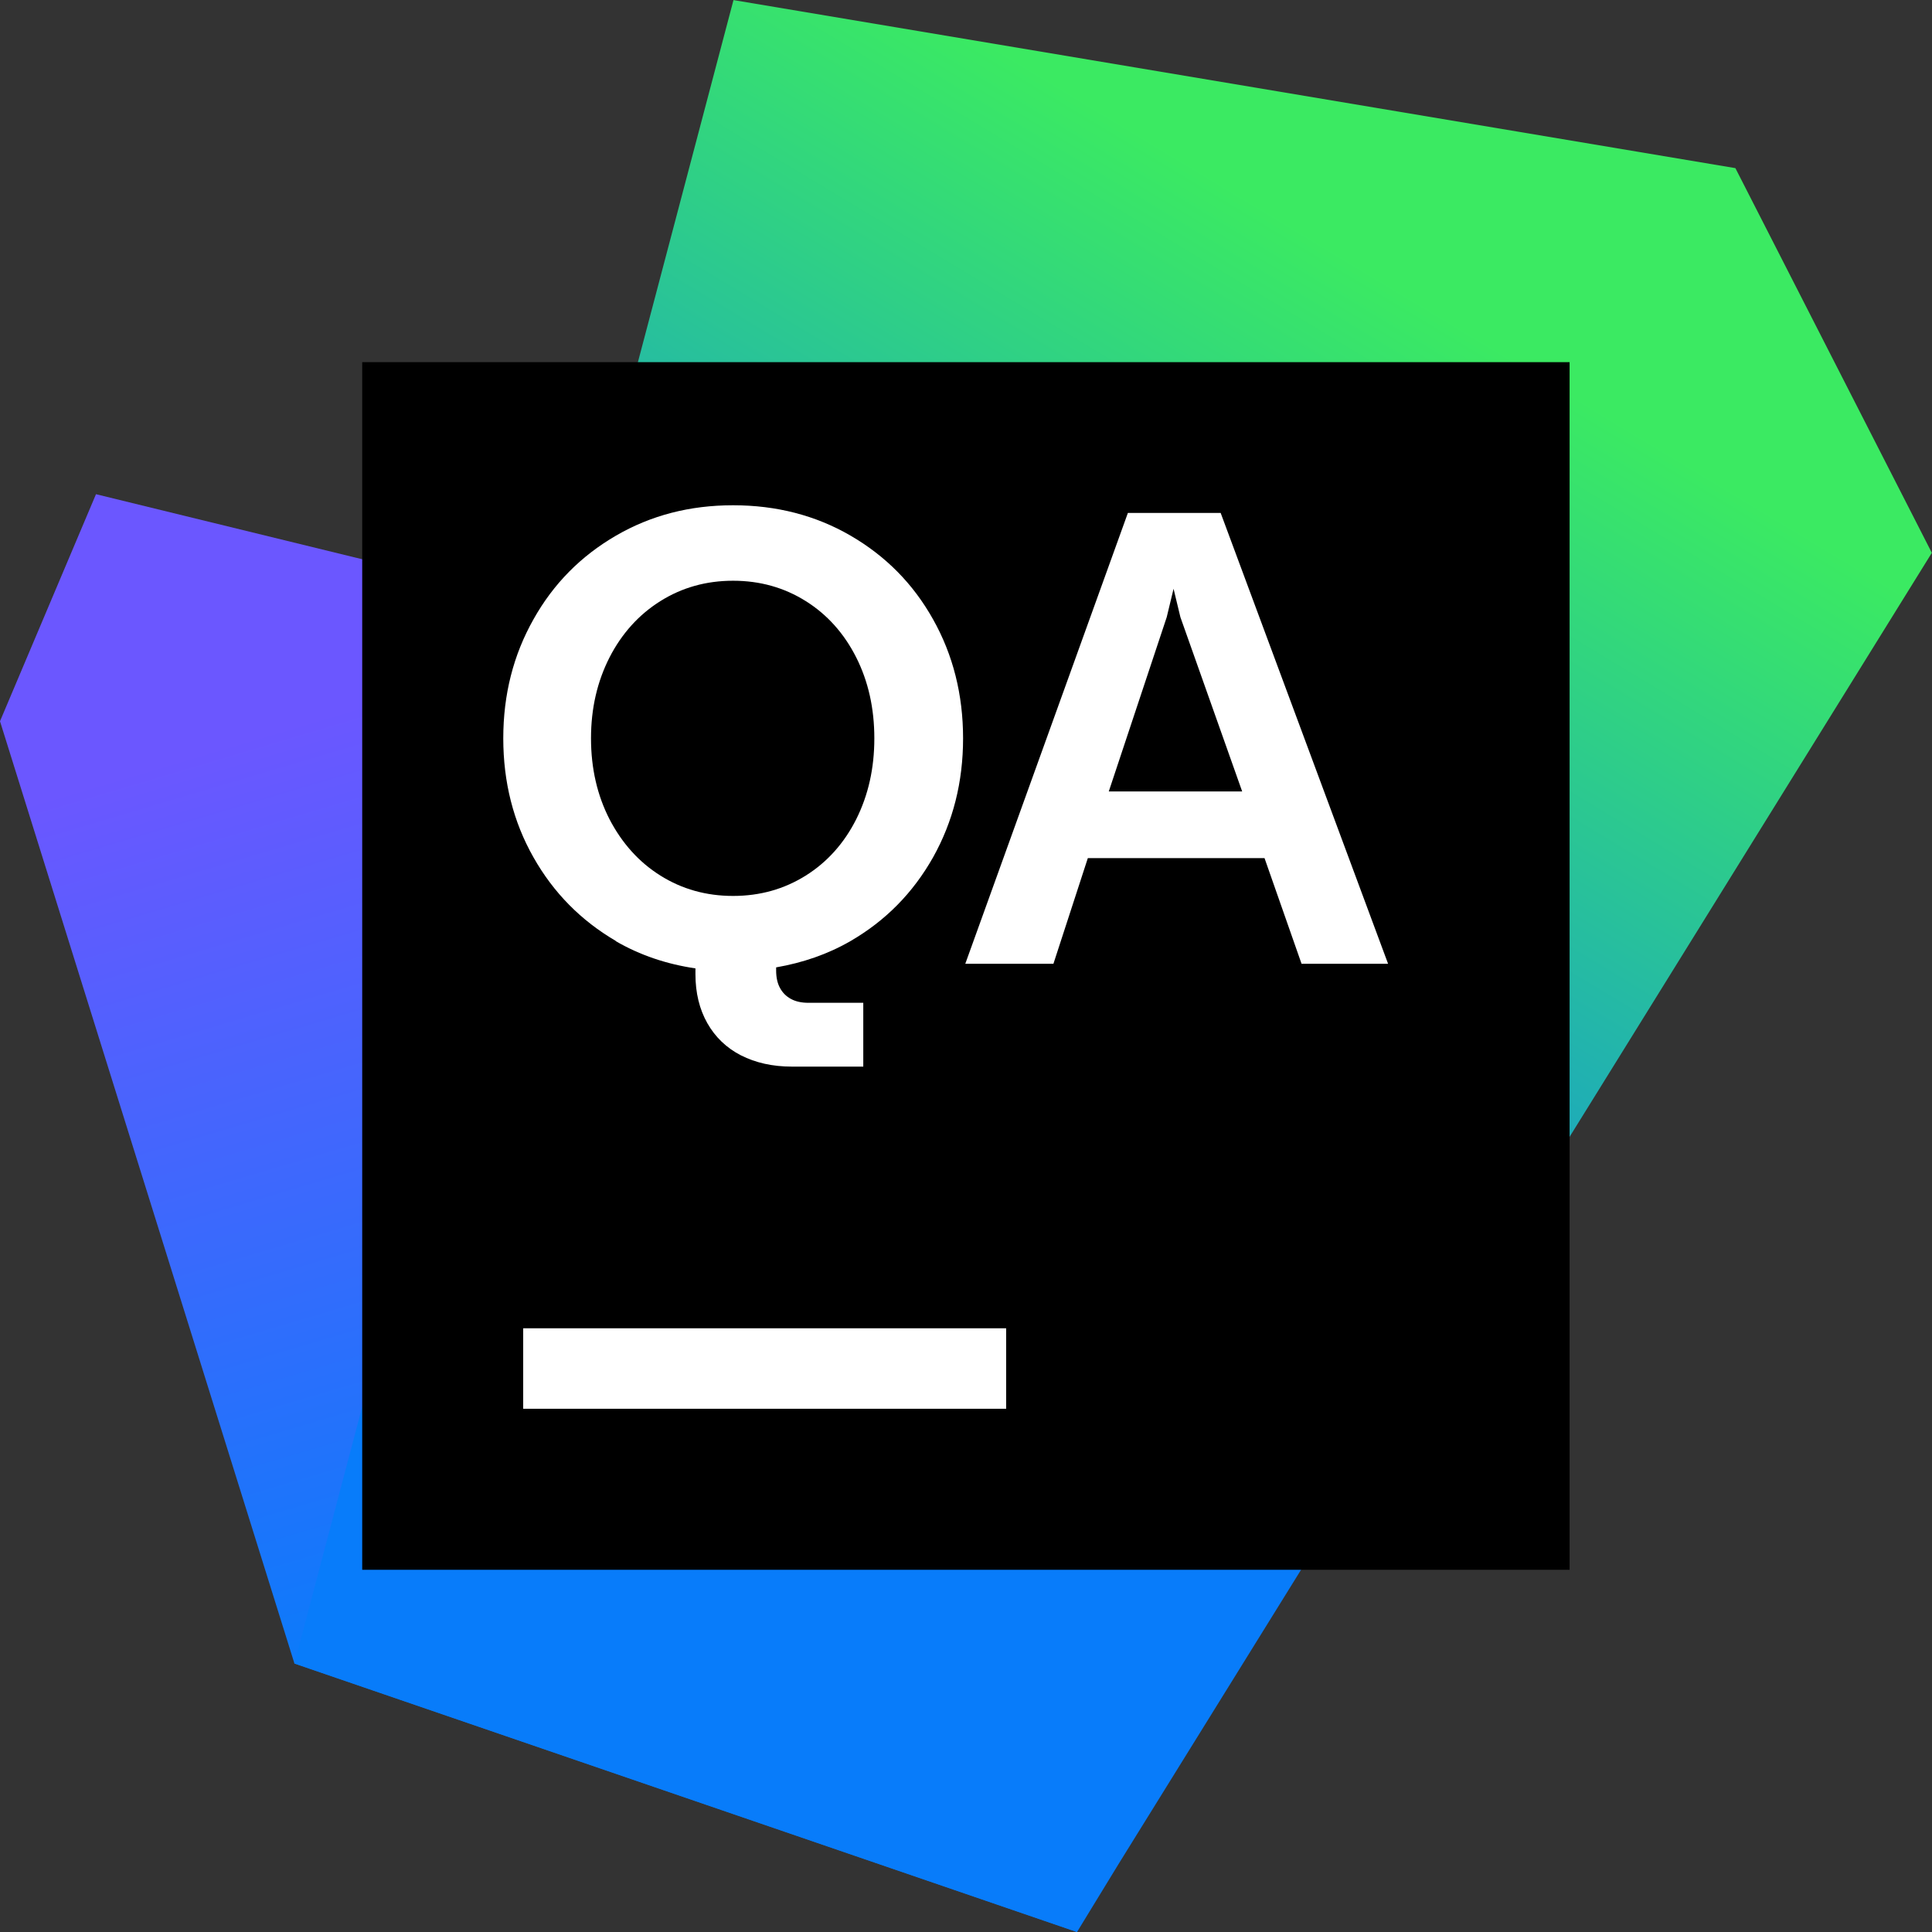 <svg width="256" height="256" viewBox="0 0 256 256" fill="none" xmlns="http://www.w3.org/2000/svg">
<rect x="0" y="0" width="256" height="256" fill="#333333" stroke="none"/>
<path d="M121.001 91.94L12.719 65.484L0 95.567L39.009 220.406L142.705 255.983L120.974 91.913L121.001 91.94Z" fill="url(#paint0_linear_1_55)"/>
<path d="M255.973 73.244L229.949 22.279L97.19 0.01L39.009 220.433L142.705 256.01L148.278 246.889L256 73.218L255.973 73.244Z" fill="url(#paint1_linear_1_55)"/>
<path d="M207.979 47.988H47.995V208.005H207.979V47.988Z" fill="black"/>
<path d="M69.326 186.669H133.319V176.002H69.326V186.669ZM161.769 67.964H149.451L127.906 127.703H139.585L144.144 113.702H167.555L172.462 127.703H183.927L161.743 67.964H161.769ZM146.918 104.874L154.597 81.778L155.503 78.018L156.41 81.778L164.596 104.874H146.944H146.918ZM81.564 124.69C84.817 126.583 88.364 127.757 92.15 128.317V129.09C92.15 131.57 92.683 133.731 93.723 135.571C94.763 137.411 96.256 138.851 98.176 139.838C100.122 140.825 102.362 141.331 104.922 141.331H114.388V132.877H107.135C106.228 132.877 105.455 132.717 104.815 132.37C104.175 132.024 103.695 131.544 103.349 130.904C103.002 130.264 102.842 129.49 102.842 128.583V128.183C106.362 127.57 109.668 126.45 112.708 124.69C117.347 121.996 120.974 118.316 123.64 113.595C126.28 108.875 127.613 103.621 127.613 97.834C127.613 92.046 126.28 86.766 123.64 82.072C121 77.351 117.347 73.671 112.708 70.977C108.068 68.284 102.869 66.95 97.136 66.95C91.403 66.95 86.257 68.284 81.618 70.977C76.978 73.671 73.325 77.351 70.685 82.072C68.019 86.792 66.686 92.046 66.686 97.834C66.686 103.621 68.019 108.901 70.685 113.595C73.352 118.316 77.005 121.996 81.618 124.69H81.564ZM80.764 87.112C82.391 83.939 84.657 81.432 87.51 79.645C90.363 77.858 93.563 76.951 97.136 76.951C100.709 76.951 103.909 77.858 106.762 79.645C109.615 81.432 111.854 83.939 113.454 87.112C115.054 90.286 115.854 93.86 115.854 97.834C115.854 101.807 115.054 105.354 113.454 108.555C111.854 111.728 109.615 114.235 106.762 116.022C103.909 117.809 100.709 118.716 97.136 118.716C93.563 118.716 90.363 117.809 87.51 116.022C84.657 114.235 82.418 111.728 80.764 108.555C79.138 105.381 78.311 101.807 78.311 97.834C78.311 93.86 79.138 90.313 80.764 87.112Z" fill="white"/>
<defs>
<linearGradient id="paint0_linear_1_55" x1="94.897" y1="209.579" x2="59.314" y2="89.864" gradientUnits="userSpaceOnUse">
<stop stop-color="#087CFA"/>
<stop offset="1" stop-color="#6B57FF"/>
</linearGradient>
<linearGradient id="paint1_linear_1_55" x1="101.216" y1="161.867" x2="178.271" y2="33.868" gradientUnits="userSpaceOnUse">
<stop stop-color="#087CFA"/>
<stop offset="1" stop-color="#3BEA62"/>
</linearGradient>
</defs>
</svg>
